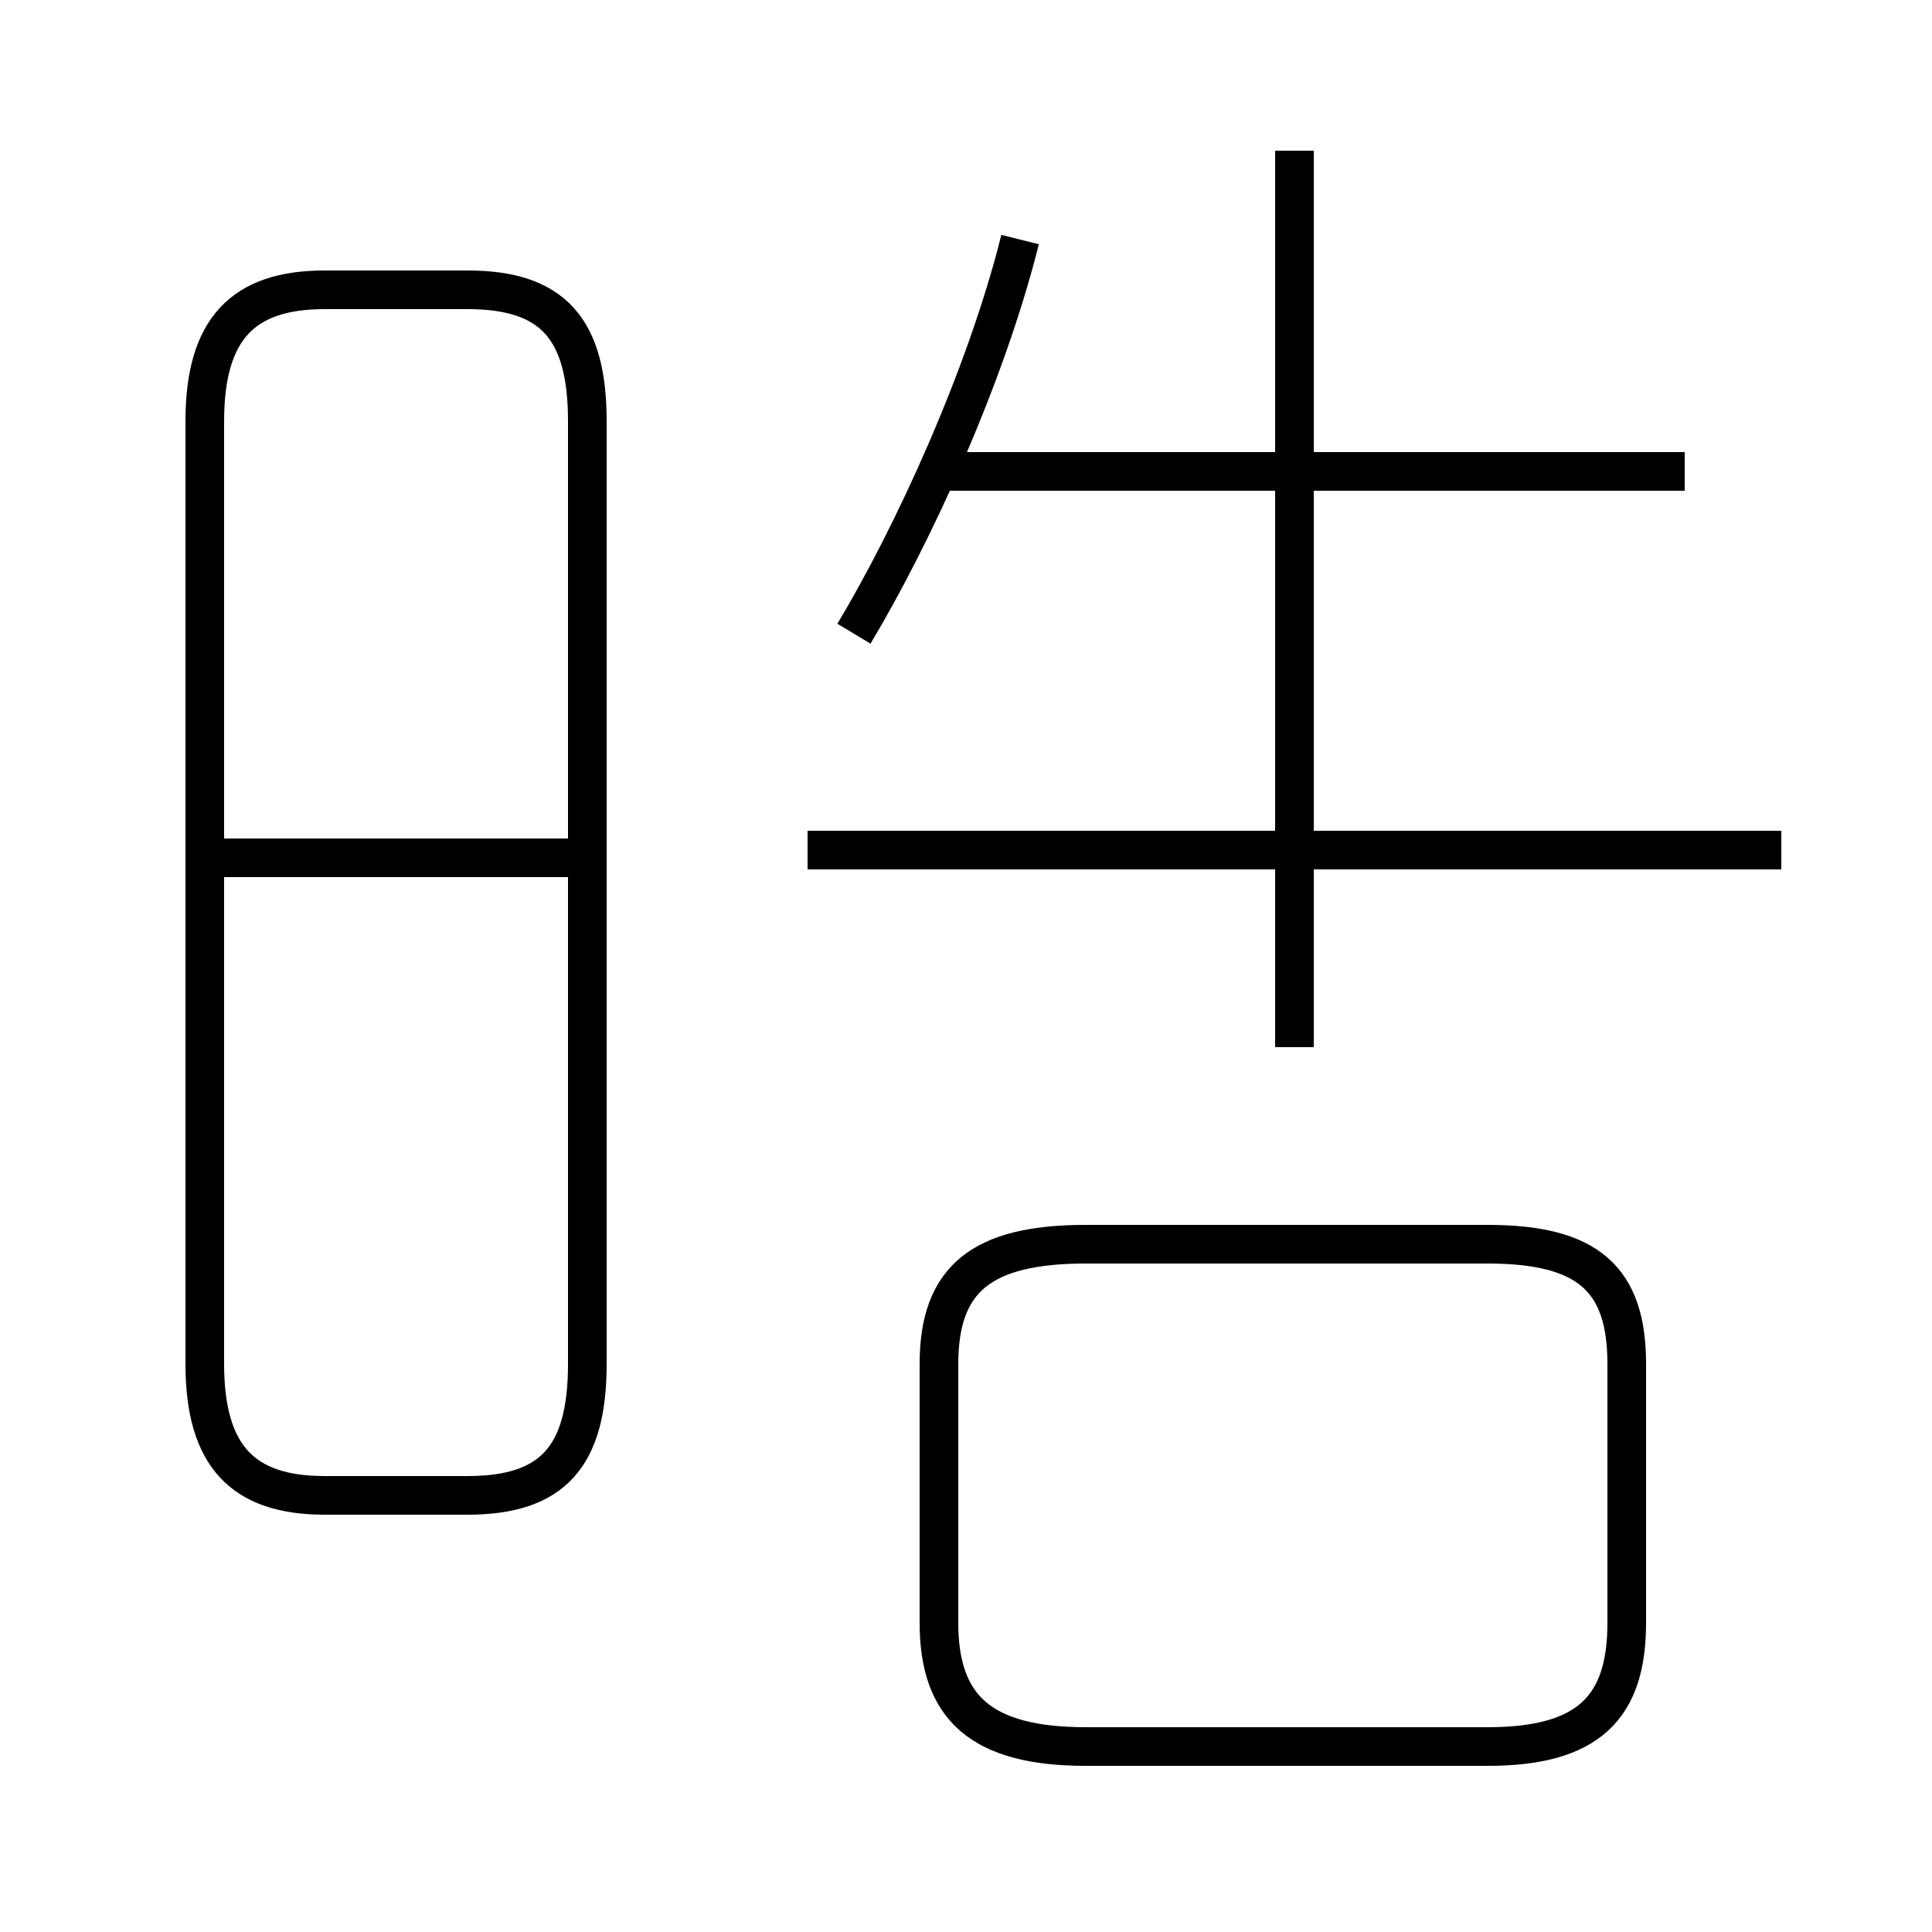 <?xml version='1.0' encoding='utf8'?>
<svg viewBox="0.0 -6.0 50.0 50.0" version="1.1" xmlns="http://www.w3.org/2000/svg">
<rect x="0.0" y="-6.0" width="50.0" height="50.0" fill="#808080" stroke="none"/>
<rect x="-1000" y="-1000" width="2000" height="2000" stroke="white" fill="white"/>
<g style="fill:white;stroke:#000000;  stroke-width:1">
<path d="M 8.4 -5.3 L 12.1 -5.3 C 14.3 -5.3 15.2 -6.3 15.2 -8.7 L 15.2 -33.1 C 15.2 -35.5 14.3 -36.5 12.1 -36.5 L 8.4 -36.5 C 6.3 -36.5 5.3 -35.5 5.3 -33.1 L 5.3 -8.7 C 5.3 -6.3 6.3 -5.3 8.4 -5.3 Z M 14.9 -21.8 L 5.5 -21.8 M 28.1 1.2 L 38.5 1.2 C 41.1 1.2 42.1 0.2 42.1 -2.0 L 42.1 -8.7 C 42.1 -10.9 41.1 -11.8 38.5 -11.8 L 28.1 -11.8 C 25.4 -11.8 24.3 -10.9 24.3 -8.7 L 24.3 -2.0 C 24.3 0.2 25.4 1.2 28.1 1.2 Z M 46.1 -22.0 L 20.9 -22.0 M 22.1 -27.6 C 23.6 -30.1 25.5 -34.2 26.4 -37.8 M 33.5 -16.9 L 33.5 -40.1 M 43.6 -31.8 L 24.1 -31.8" transform="translate(0.0 38.0)" />
</g>
</svg>